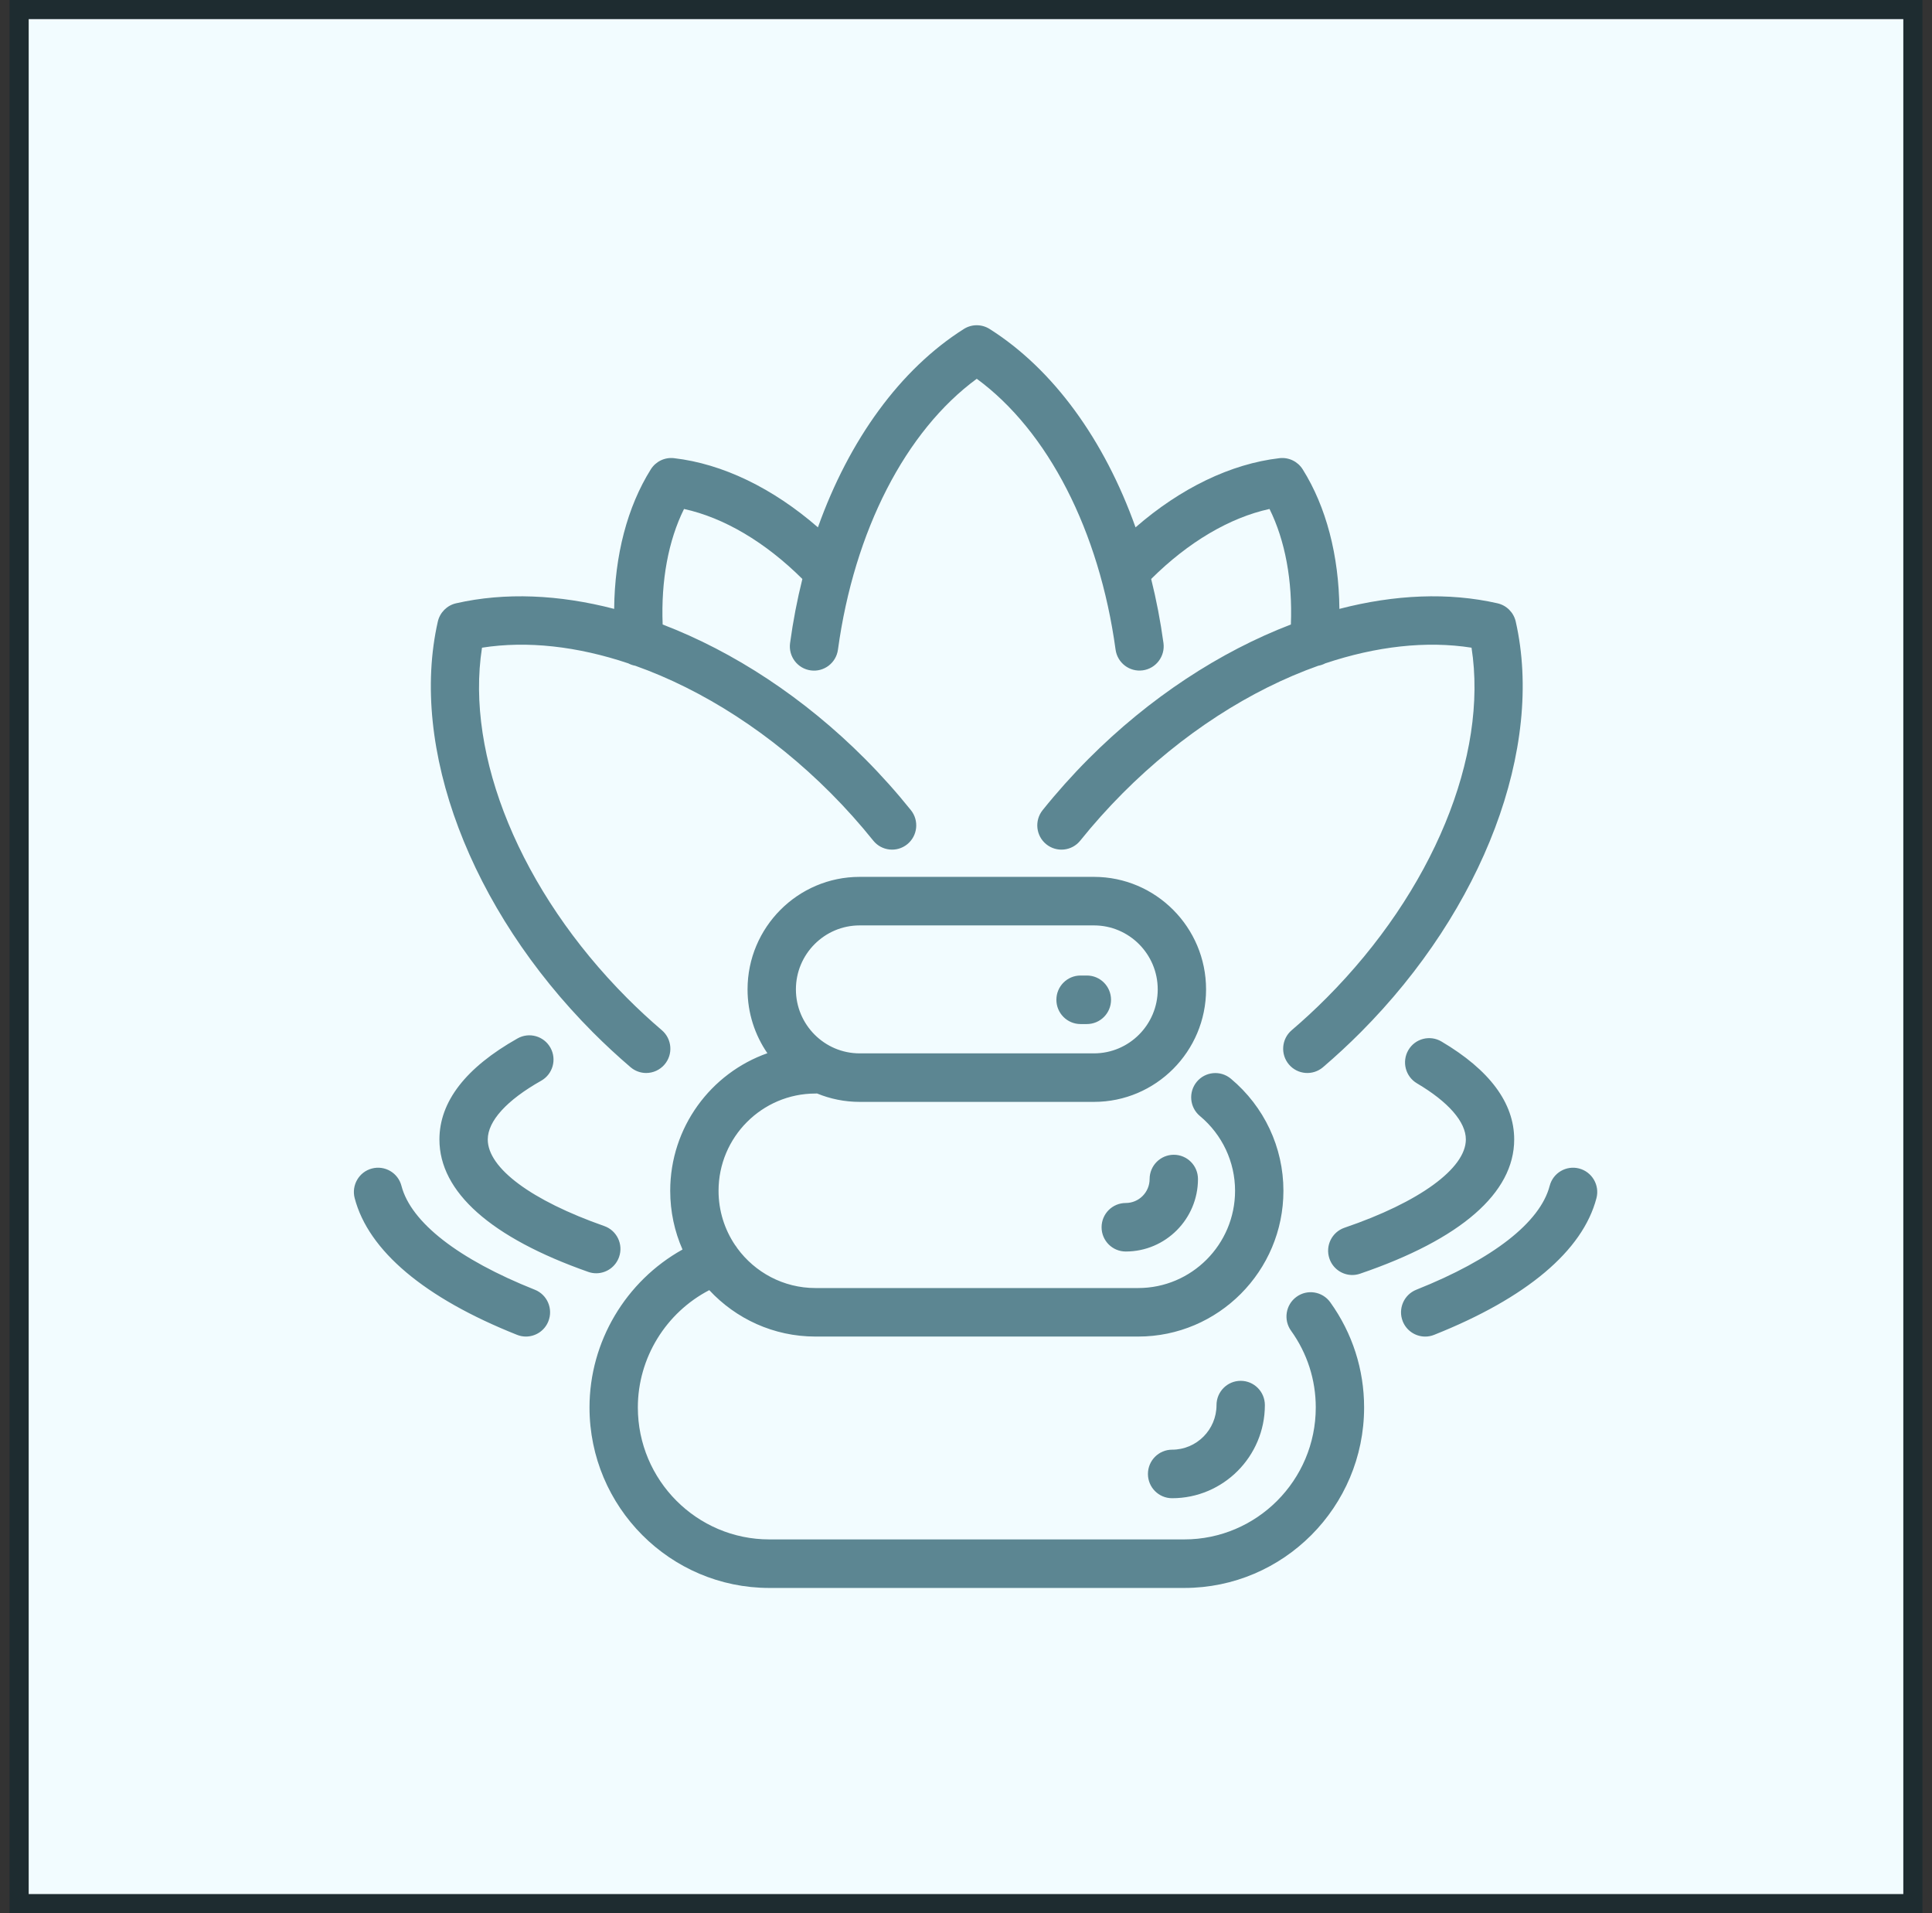 <svg width="101" height="100" viewBox="0 0 101 100" fill="none" xmlns="http://www.w3.org/2000/svg">
<rect x="0" y="0" width="101" height="100" fill="#333333" stroke="none"/>
<g id="Icon">
<rect id="Bg" x="1" y="0.5" width="99" height="99" fill="#F2FCFF" stroke="#1E2C30"/>
<path id="Icon_2" d="M28.668 69.059C28.472 69.557 27.997 69.86 27.493 69.86C27.338 69.86 27.18 69.831 27.027 69.769C22.192 67.846 19.259 65.374 18.541 62.623C18.365 61.947 18.769 61.252 19.445 61.076C20.121 60.9 20.811 61.304 20.987 61.983C21.484 63.892 23.961 65.821 27.96 67.413C28.608 67.67 28.925 68.407 28.668 69.059ZM32.963 55.781C33.201 55.984 33.492 56.084 33.781 56.084C34.138 56.084 34.493 55.931 34.743 55.638C35.196 55.105 35.132 54.305 34.601 53.849C33.974 53.314 33.361 52.746 32.778 52.161C27.224 46.587 24.316 39.501 25.198 33.854C27.567 33.481 30.189 33.782 32.846 34.673C32.958 34.732 33.081 34.775 33.209 34.798C36.746 36.054 40.328 38.342 43.437 41.462C44.219 42.247 44.964 43.081 45.651 43.937C46.089 44.483 46.885 44.568 47.428 44.129C47.972 43.69 48.057 42.891 47.619 42.345C46.875 41.418 46.07 40.517 45.223 39.667C42.029 36.462 38.346 34.06 34.642 32.642C34.552 30.348 34.939 28.254 35.759 26.603C37.845 27.058 40.004 28.333 41.946 30.262C41.675 31.345 41.459 32.465 41.303 33.613C41.208 34.307 41.691 34.946 42.383 35.041C43.075 35.136 43.712 34.651 43.806 33.957C44.656 27.742 47.344 22.524 51.063 19.798C54.781 22.524 57.469 27.74 58.319 33.953C58.414 34.648 59.05 35.133 59.742 35.038C60.434 34.943 60.917 34.302 60.823 33.609C60.666 32.462 60.45 31.344 60.18 30.262C62.121 28.333 64.282 27.058 66.367 26.603C67.185 28.254 67.574 30.348 67.484 32.642C63.78 34.061 60.096 36.463 56.902 39.667C56.056 40.517 55.25 41.418 54.506 42.345C54.069 42.891 54.154 43.69 54.697 44.129C55.241 44.568 56.037 44.483 56.474 43.937C57.161 43.081 57.907 42.249 58.689 41.462C61.797 38.342 65.378 36.053 68.915 34.798C69.044 34.775 69.168 34.732 69.28 34.673C71.936 33.784 74.558 33.481 76.928 33.854C77.809 39.503 74.901 46.588 69.348 52.161C68.765 52.746 68.152 53.314 67.525 53.849C66.994 54.303 66.929 55.104 67.381 55.638C67.833 56.171 68.63 56.236 69.163 55.782C69.84 55.203 70.504 54.588 71.134 53.956C77.553 47.514 80.733 39.087 79.239 32.49C79.131 32.014 78.762 31.643 78.286 31.534C75.732 30.951 72.903 31.076 70.02 31.826C69.994 29.032 69.33 26.489 68.101 24.531C67.842 24.119 67.37 23.892 66.887 23.948C64.348 24.242 61.723 25.511 59.363 27.564C57.732 22.987 55.057 19.294 51.734 17.195C51.323 16.935 50.799 16.935 50.388 17.195C47.065 19.294 44.391 22.987 42.759 27.564C40.399 25.511 37.777 24.242 35.236 23.948C34.752 23.892 34.282 24.119 34.023 24.531C32.795 26.489 32.133 29.032 32.107 31.826C29.226 31.076 26.395 30.951 23.841 31.534C23.367 31.642 22.997 32.014 22.888 32.49C21.393 39.087 24.574 47.512 30.993 53.956C31.622 54.587 32.285 55.2 32.963 55.781ZM32.364 65.699C32.595 65.038 32.247 64.315 31.589 64.084C27.776 62.746 25.499 61.054 25.499 59.56C25.499 58.595 26.491 57.504 28.292 56.488C28.9 56.145 29.117 55.372 28.774 54.761C28.433 54.151 27.662 53.934 27.054 54.278C24.345 55.806 22.972 57.583 22.972 59.562C22.972 62.302 25.664 64.693 30.755 66.481C30.892 66.53 31.033 66.552 31.172 66.552C31.694 66.551 32.182 66.222 32.364 65.699ZM70.287 64.172C69.627 64.398 69.273 65.118 69.498 65.782C69.676 66.31 70.167 66.643 70.693 66.643C70.828 66.643 70.965 66.621 71.099 66.575C76.37 64.778 79.158 62.352 79.158 59.56C79.158 57.653 77.879 55.93 75.356 54.438C74.754 54.083 73.98 54.282 73.626 54.886C73.273 55.49 73.472 56.267 74.073 56.623C75.723 57.598 76.631 58.641 76.631 59.559C76.629 61.071 74.2 62.839 70.287 64.172ZM63.596 73.443C63.596 74.727 62.556 75.773 61.275 75.773C60.576 75.773 60.011 76.341 60.011 77.042C60.011 77.743 60.576 78.31 61.275 78.31C63.949 78.31 66.124 76.127 66.124 73.443C66.124 72.742 65.558 72.174 64.86 72.174C64.162 72.174 63.596 72.742 63.596 73.443ZM82.554 61.076C81.88 60.9 81.188 61.304 81.013 61.983C80.515 63.894 78.04 65.821 74.04 67.413C73.391 67.672 73.074 68.409 73.331 69.061C73.527 69.558 74.004 69.861 74.506 69.861C74.661 69.861 74.819 69.833 74.972 69.771C79.807 67.846 82.742 65.374 83.459 62.623C83.635 61.947 83.229 61.254 82.554 61.076ZM60.099 61.626C60.099 62.318 59.54 62.879 58.852 62.879C58.153 62.879 57.588 63.446 57.588 64.147C57.588 64.848 58.153 65.415 58.852 65.415C60.933 65.415 62.627 63.716 62.627 61.626C62.627 60.925 62.061 60.358 61.363 60.358C60.665 60.358 60.099 60.927 60.099 61.626ZM56.489 53.526H56.819C57.517 53.526 58.082 52.959 58.082 52.258C58.082 51.557 57.517 50.989 56.819 50.989H56.489C55.79 50.989 55.225 51.557 55.225 52.258C55.225 52.959 55.792 53.526 56.489 53.526ZM69.542 68.068C70.7 69.68 71.312 71.581 71.312 73.565C71.312 78.767 67.097 83 61.913 83H40.218C35.035 83 30.818 78.768 30.818 73.566C30.818 70.115 32.723 66.957 35.68 65.311C35.266 64.372 35.037 63.332 35.037 62.241C35.037 58.923 37.161 56.093 40.117 55.05C39.464 54.102 39.08 52.952 39.08 51.714C39.08 48.472 41.709 45.833 44.939 45.833H57.191C60.422 45.833 63.05 48.472 63.05 51.714C63.05 54.956 60.422 57.594 57.191 57.594H44.939C44.152 57.594 43.402 57.437 42.715 57.155C42.686 57.157 42.656 57.158 42.628 57.158C39.835 57.158 37.564 59.438 37.564 62.241C37.564 63.289 37.882 64.266 38.426 65.076C38.469 65.129 38.509 65.184 38.543 65.243C39.466 66.503 40.954 67.324 42.628 67.324H59.502C62.295 67.324 64.566 65.044 64.566 62.241C64.566 60.732 63.897 59.307 62.728 58.332C62.191 57.885 62.118 57.084 62.563 56.545C63.009 56.006 63.806 55.933 64.344 56.38C66.091 57.839 67.094 59.974 67.094 62.24C67.094 66.441 63.688 69.86 59.502 69.86H42.628C40.44 69.86 38.466 68.926 37.079 67.434C34.816 68.609 33.345 70.974 33.345 73.565C33.345 77.368 36.428 80.463 40.218 80.463H61.913C65.702 80.463 68.785 77.368 68.785 73.566C68.785 72.119 68.338 70.732 67.492 69.554C67.084 68.986 67.212 68.193 67.778 67.783C68.343 67.372 69.133 67.5 69.542 68.068ZM41.608 51.714C41.608 53.558 43.102 55.058 44.939 55.058H57.191C59.028 55.058 60.523 53.558 60.523 51.714C60.523 49.87 59.028 48.37 57.191 48.37H44.939C43.102 48.37 41.608 49.87 41.608 51.714Z" fill="#5C8692"/>
</g>
</svg>
